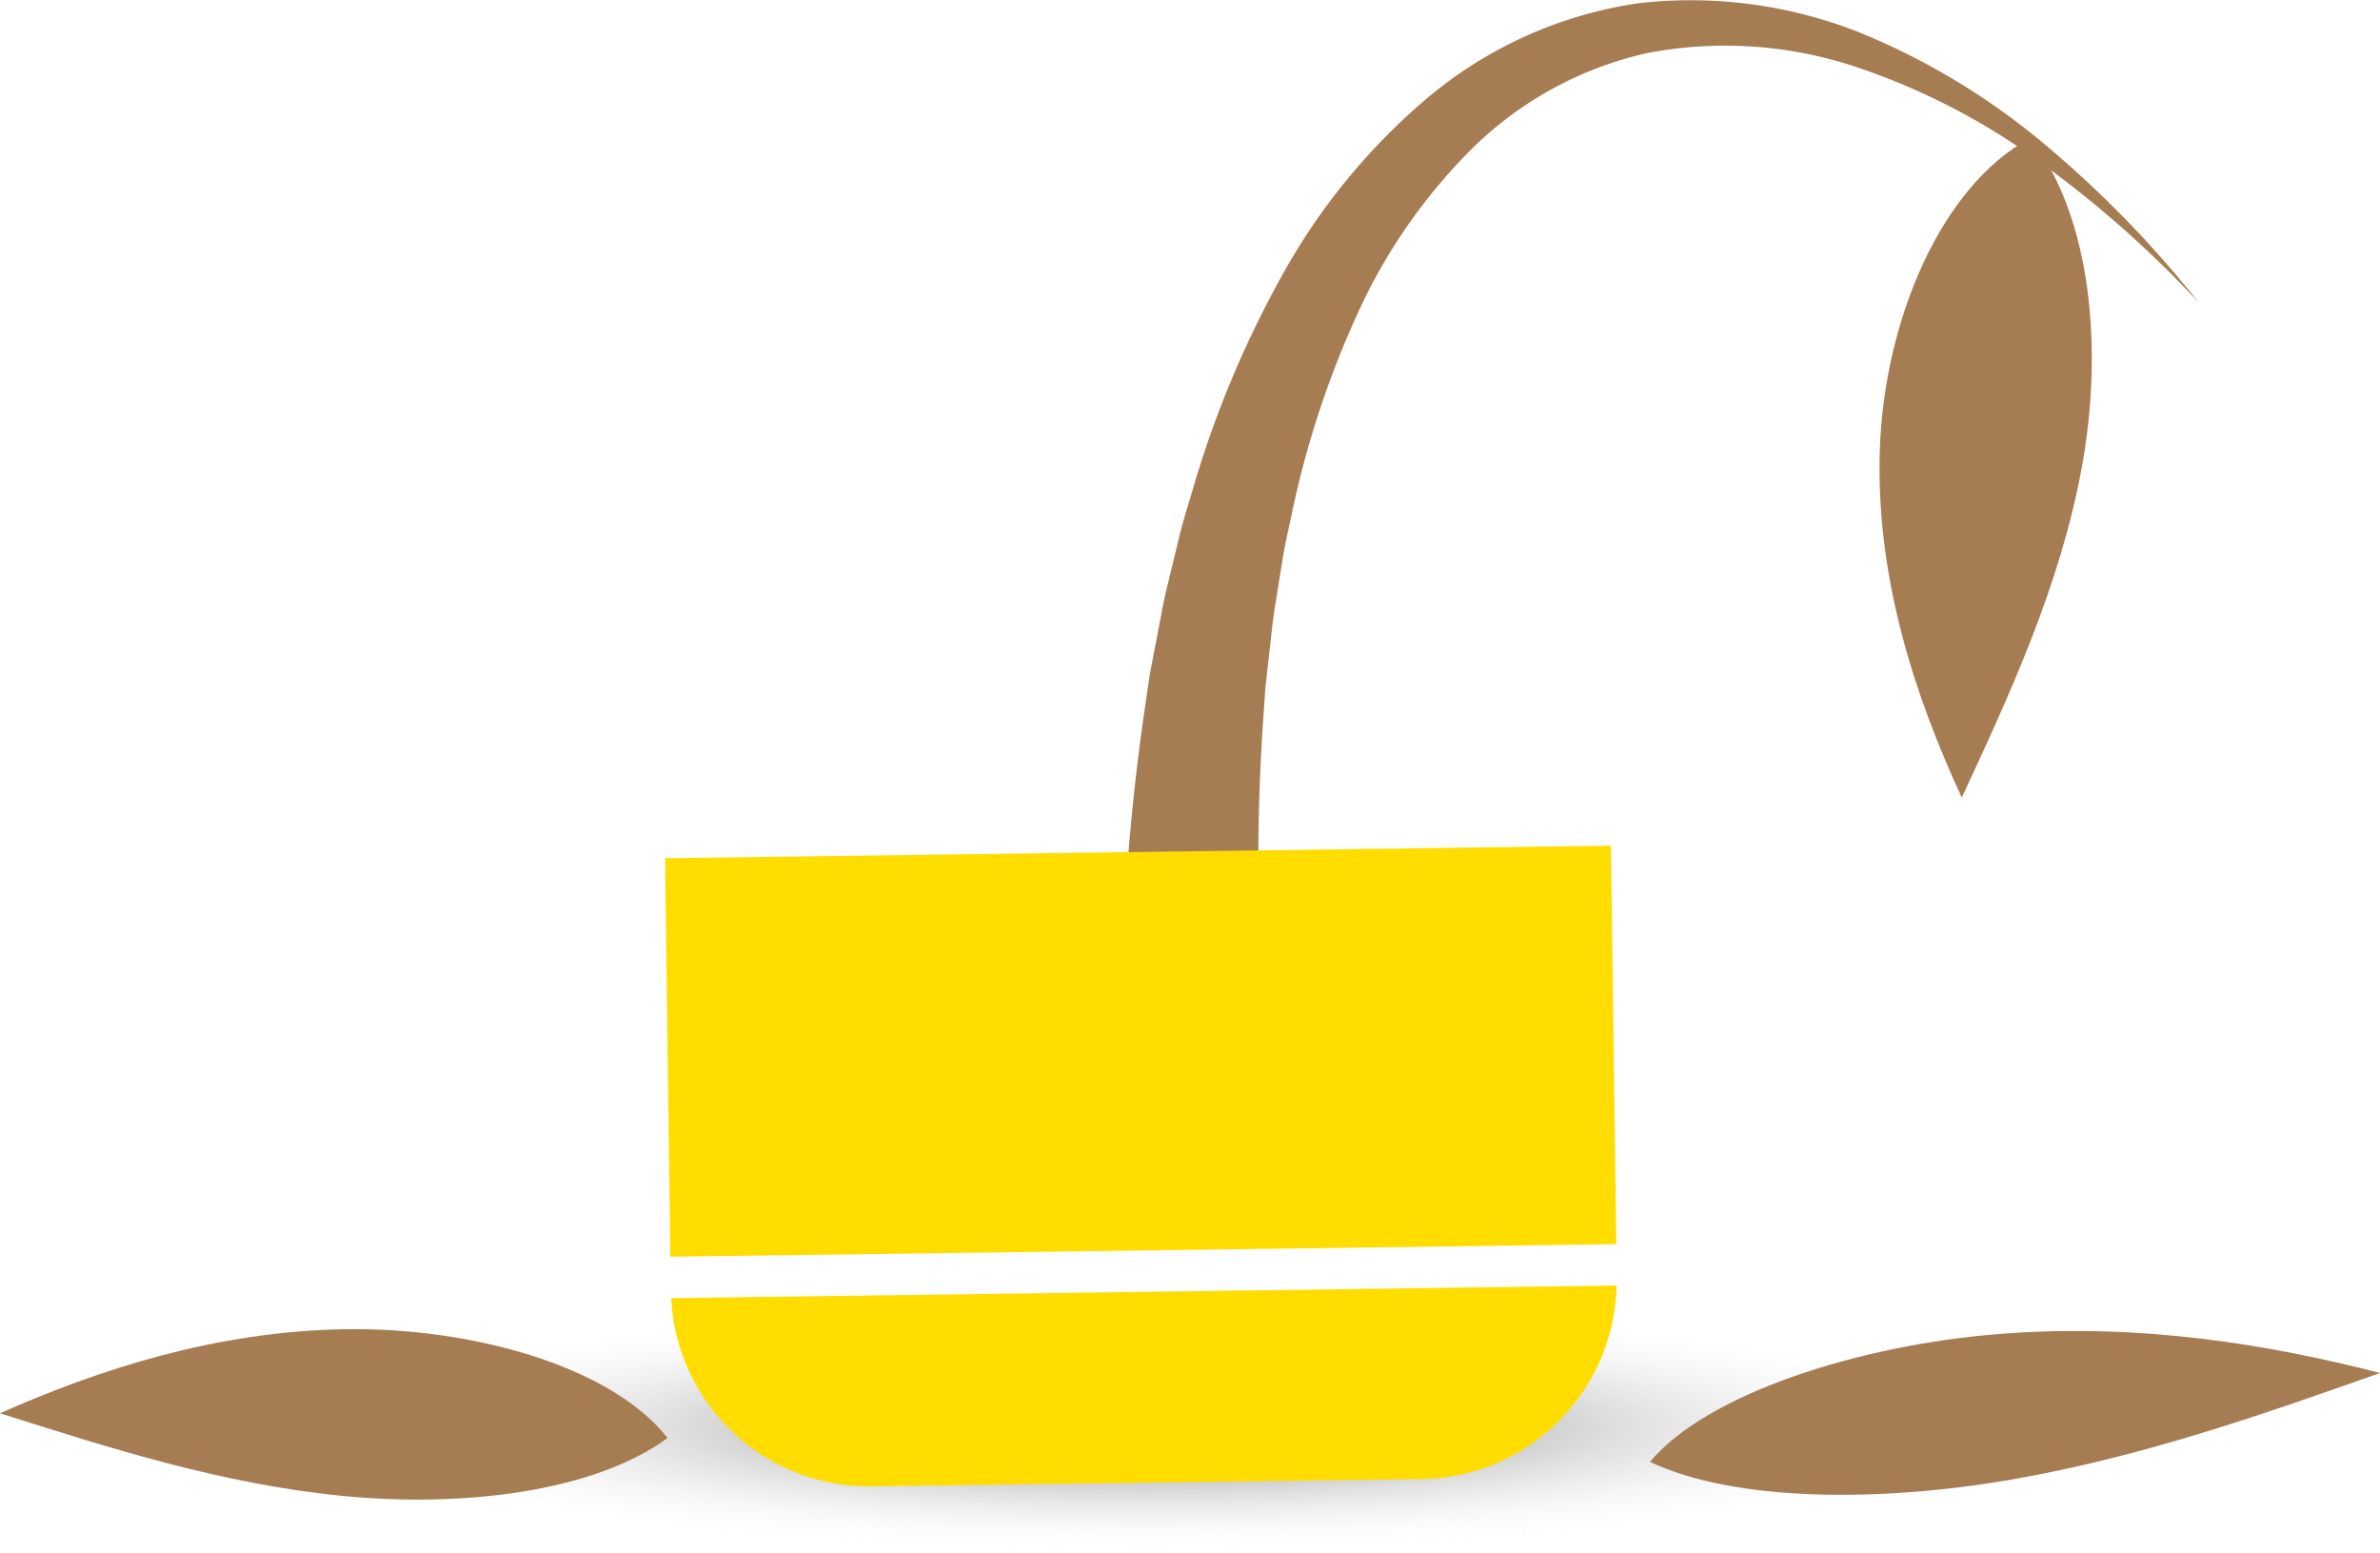 <svg xmlns="http://www.w3.org/2000/svg" xmlns:xlink="http://www.w3.org/1999/xlink" viewBox="0 0 264.68 172.66"><defs><style>.cls-1{fill:url(#radial-gradient);}.cls-2{fill:#a67c52;}.cls-3{fill:#fd0;}</style><radialGradient id="radial-gradient" cx="127.54" cy="112.38" r="50" gradientTransform="translate(-119.89 127.2) scale(1.94 0.28)" gradientUnits="userSpaceOnUse"><stop offset="0" stop-opacity="0.6"/><stop offset="1" stop-color="#fff" stop-opacity="0"/></radialGradient></defs><title>404</title><g id="Layer_2" data-name="Layer 2"><g id="Layer_1-2" data-name="Layer 1"><ellipse class="cls-1" cx="127.54" cy="158.66" rx="97" ry="14"/><path class="cls-2" d="M74.24,159.89c-6.25-8-21.92-12.37-36.11-12.09s-27,4.41-38.13,9.34C12.17,161,24.63,165,38,166.32S66,165.92,74.24,159.89Z"/><path class="cls-2" d="M225.81,15.34c-10.05,5.38-16.27,20.47-16.75,34.57s3.77,27.23,9.11,38.77C223.6,77,229.11,65.06,231.51,52S232.64,24.18,225.81,15.34Z"/><path class="cls-2" d="M183.49,162.54c6.41-7.63,23.34-13,38.9-14.22s29.83,1.14,42.29,4.34c-13.12,4.64-26.55,9.36-41.1,11.87S192.9,167,183.49,162.54Z"/><path class="cls-2" d="M125,102.59a246.51,246.51,0,0,1,2.44-24.66l.45-3.07.59-3.06c.4-2,.75-4.08,1.21-6.11l1.47-6.06c.48-2,1.15-4,1.72-6a115.08,115.08,0,0,1,9.78-23.15A70.43,70.43,0,0,1,158.85,10.8,47,47,0,0,1,182.13.37,51,51,0,0,1,206.9,3.65a77.73,77.73,0,0,1,20.85,12.7,121.5,121.5,0,0,1,16.79,17.31,119.92,119.92,0,0,0-17.93-15.82A74.72,74.72,0,0,0,205.67,7.2a46.07,46.07,0,0,0-22.58-1.28,40.3,40.3,0,0,0-19.3,10.52A62.18,62.18,0,0,0,151,34.81a105.3,105.3,0,0,0-7.21,21.7c-.38,1.89-.85,3.75-1.15,5.66l-.92,5.71c-.28,1.91-.45,3.85-.68,5.76l-.32,2.88-.2,2.91a232,232,0,0,0-.48,23.3Z"/><rect class="cls-3" x="74.25" y="94.73" width="105.21" height="44.31" transform="translate(-1.54 1.69) rotate(-0.76)"/><path class="cls-3" d="M96.86,165.27l61.26-.81a22,22,0,0,0,21.66-21.52l-105.13,1.4A22,22,0,0,0,96.86,165.27Z"/></g></g></svg>